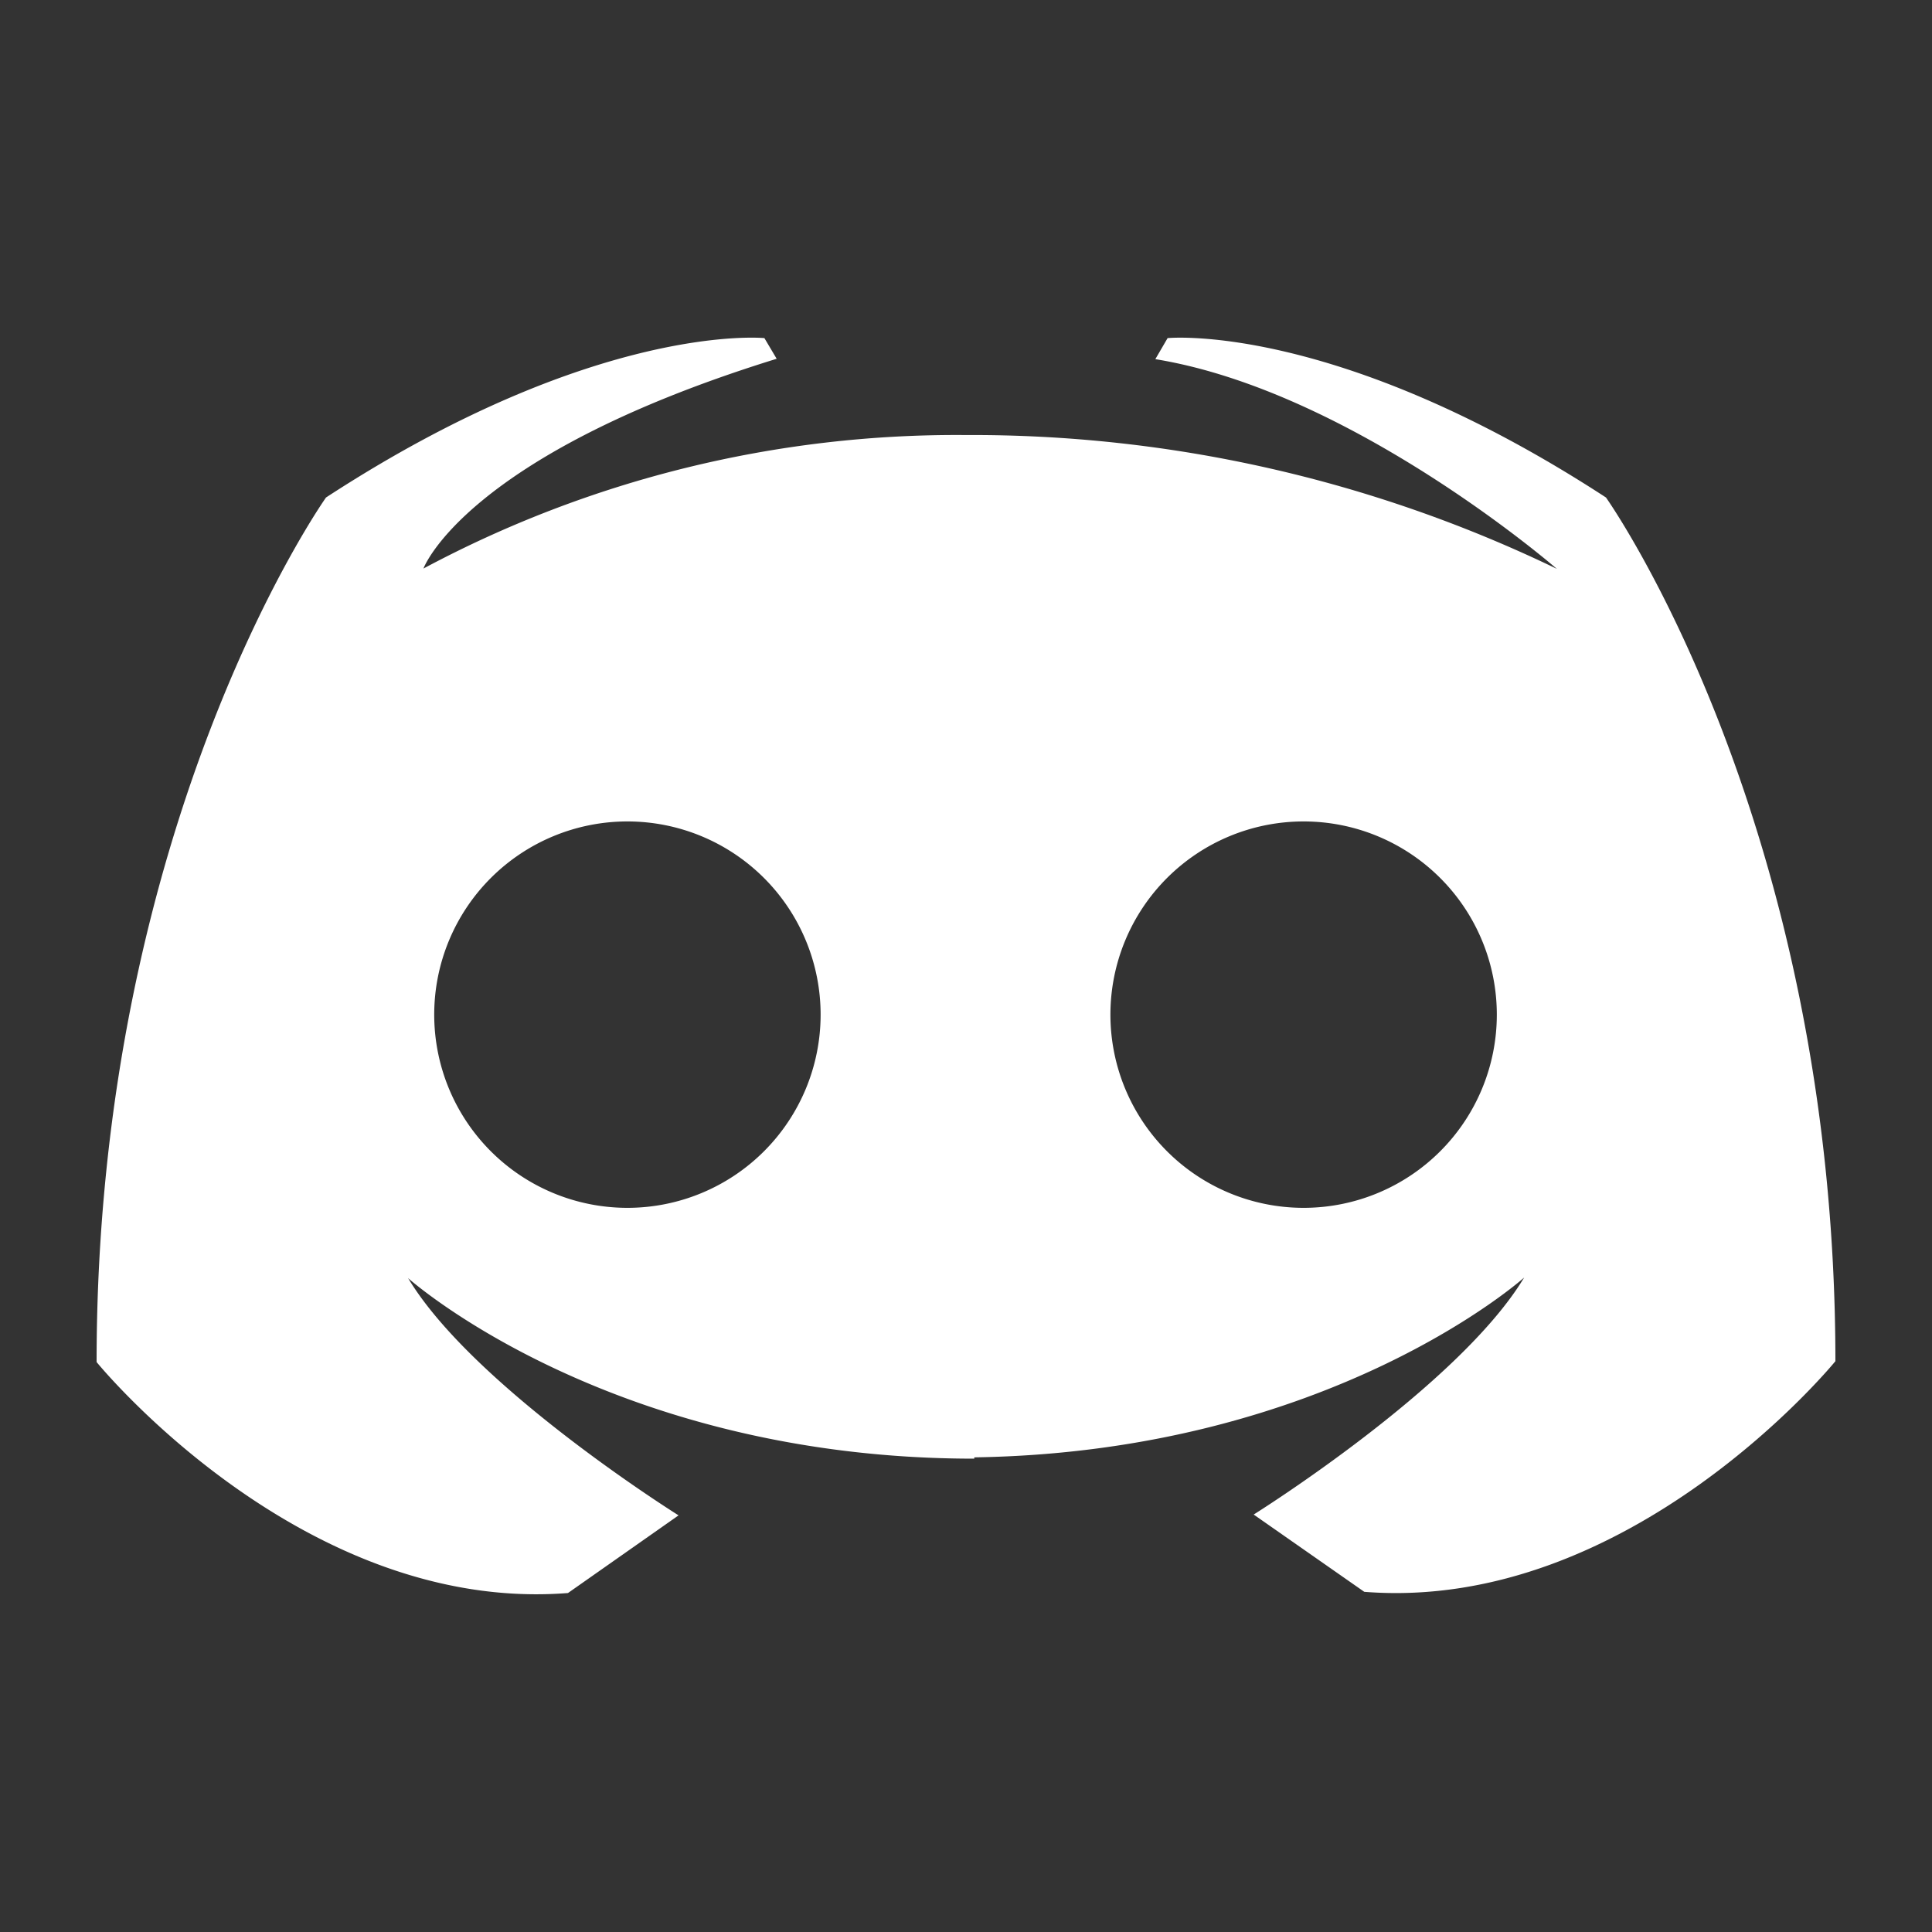 <svg xmlns="http://www.w3.org/2000/svg" width="40" height="40" viewBox="0 0 40 40">
  <rect x="0" y="0" width="40" height="40" fill="#333333" stroke="none"/>
  <defs>
    <style>
      .cls-1 {
        fill: #fff;
        fill-rule: evenodd;
      }
    </style>
  </defs>
  <path id="social-discord" class="cls-1" d="M23.92,7.436L24.174,7s3.478-.347,9.076,3.3c0,0,4.75,6.682,4.75,17.882,0,0-4.241,5.209-9.754,4.775l-2.29-1.6s4.241-2.649,5.6-4.907c0,0-4.022,3.612-11.384,3.723V30.2c-7.549,0-11.723-3.738-11.723-3.738,1.357,2.26,5.6,4.912,5.6,4.912l-2.29,1.608C6.241,33.417,2,28.2,2,28.2,2,16.989,6.75,10.3,6.75,10.3c5.6-3.651,9.076-3.3,9.076-3.3L16.08,7.428l-0.138.043c-6.335,1.99-7.175,4.3-7.175,4.3A23.4,23.4,0,0,1,19.99,9.007a27.836,27.836,0,0,1,12.242,2.77S28,8.1,23.92,7.436ZM12.99,17.007a4,4,0,1,1-4,4A4,4,0,0,1,12.99,17.007Zm14,0a4,4,0,1,1-4,4A4,4,0,0,1,26.99,17.007Z"/>
</svg>
